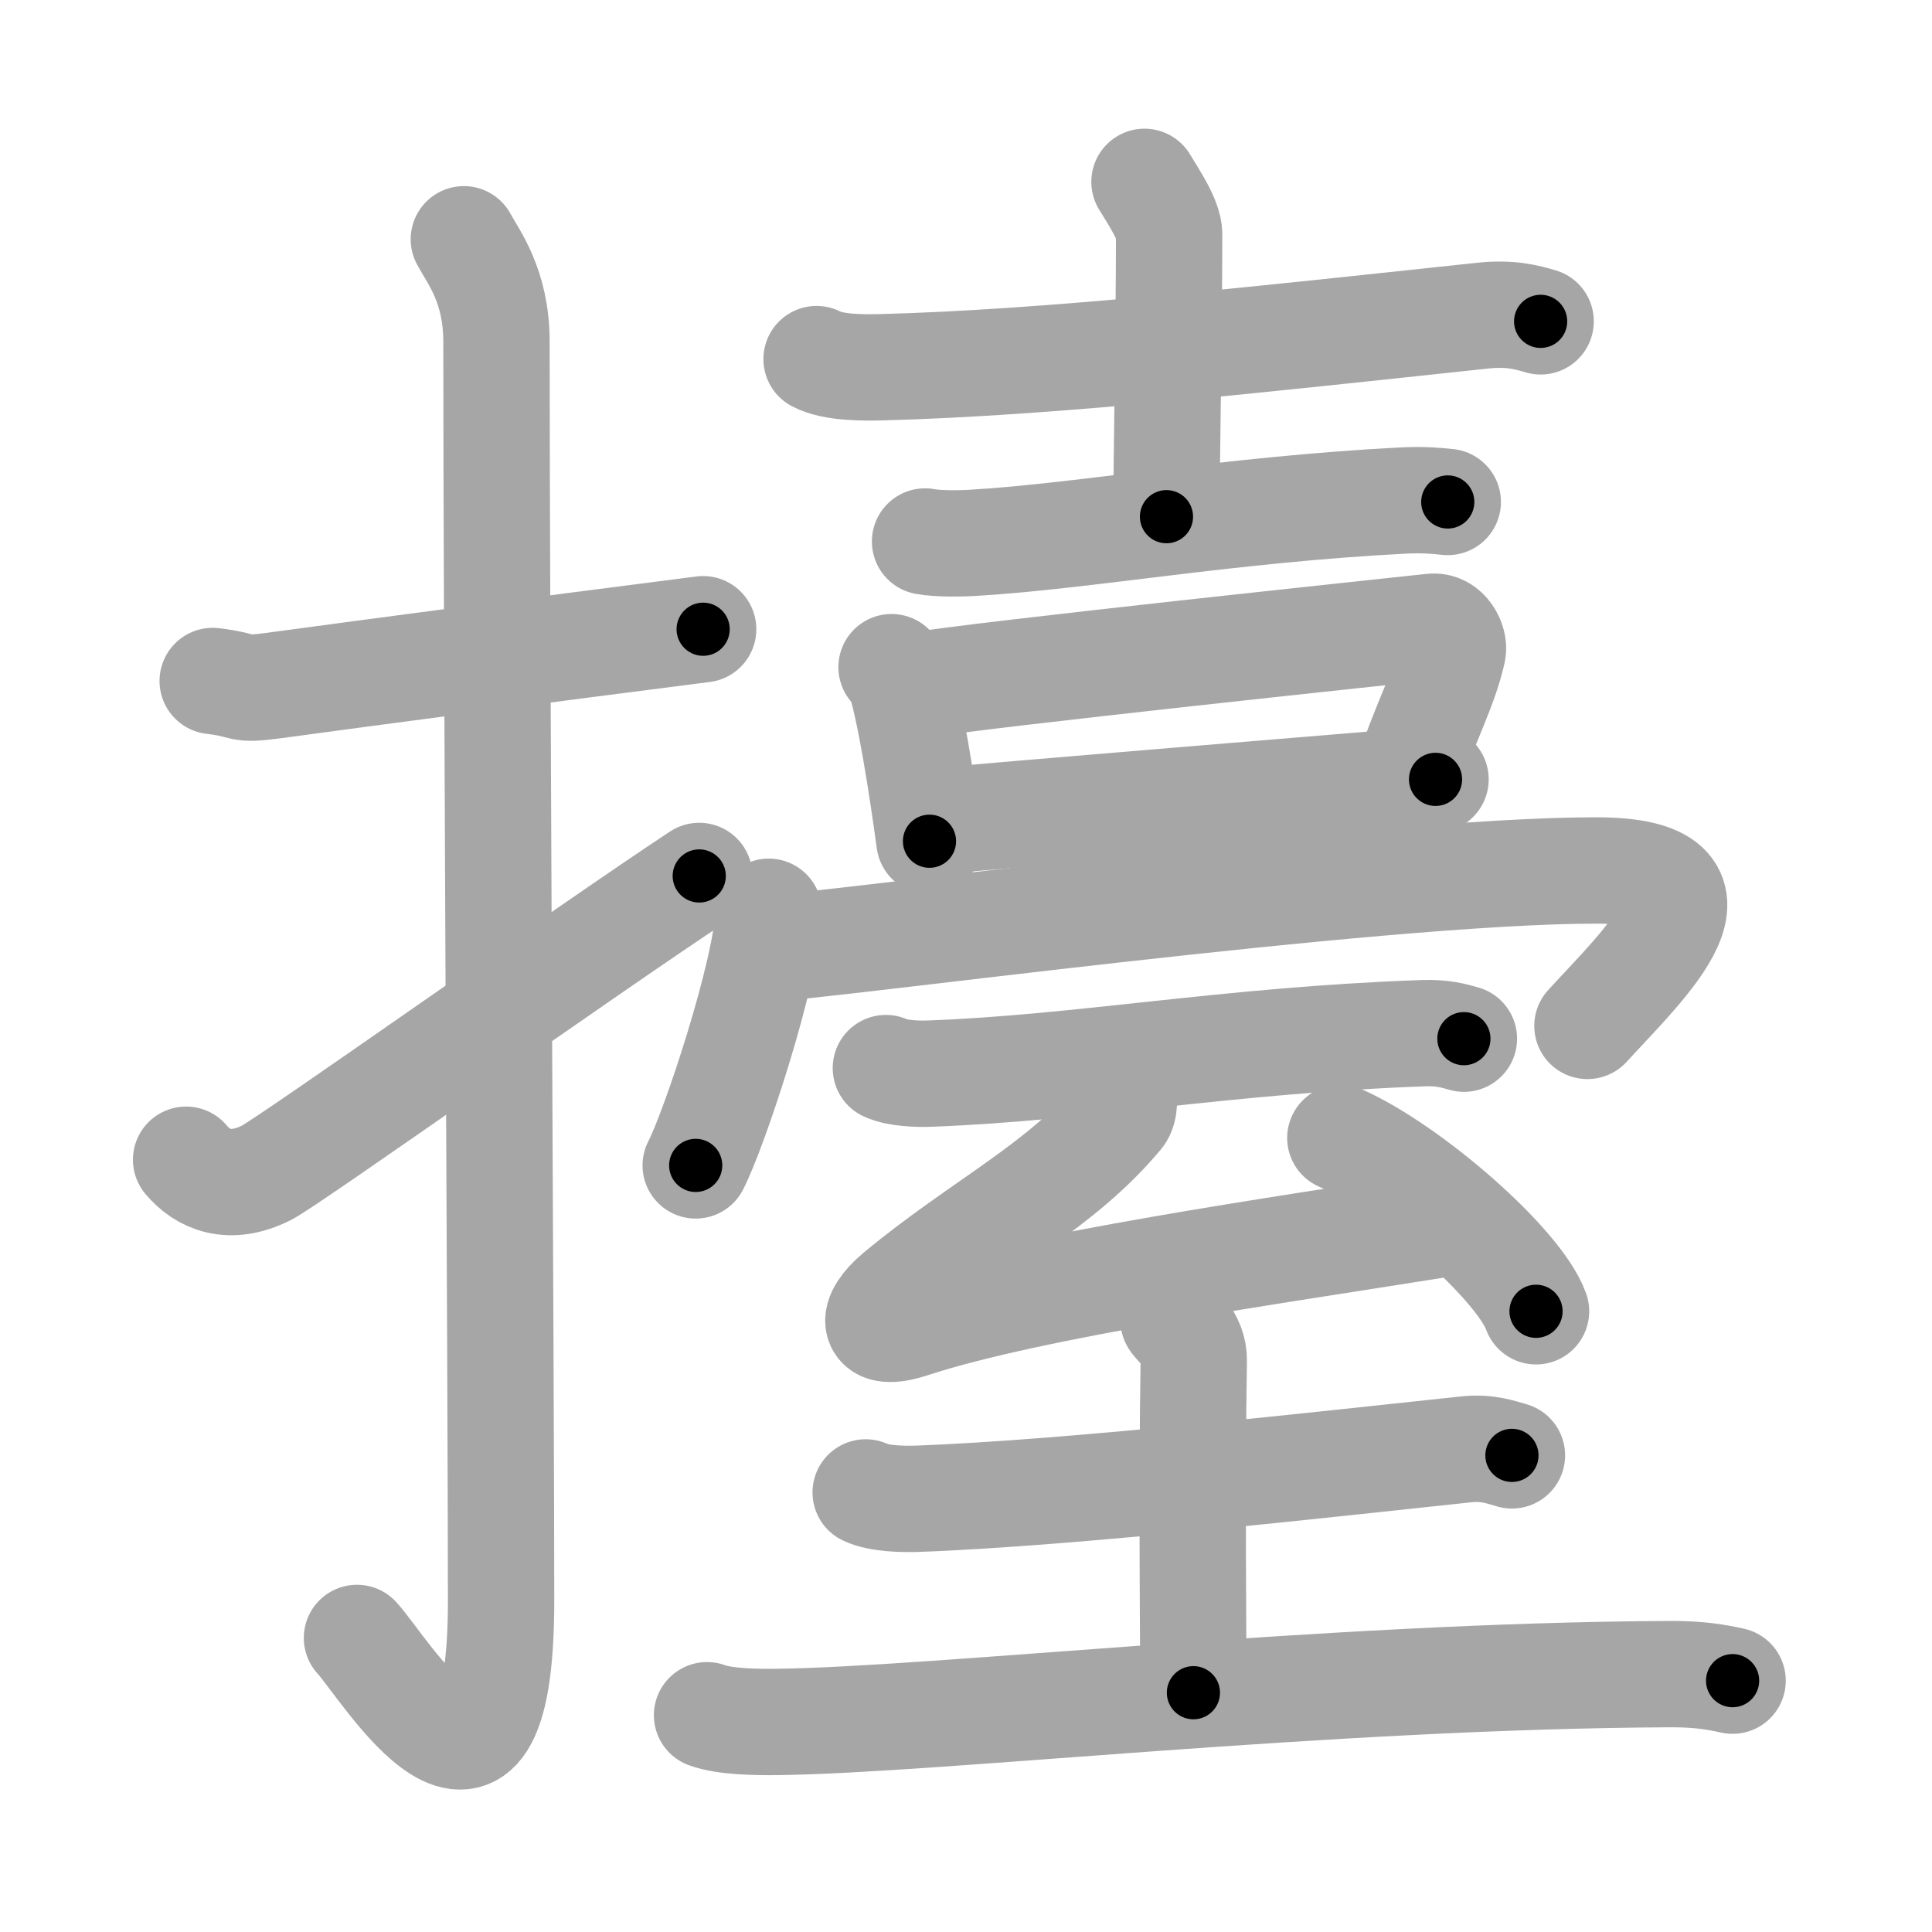 <svg xmlns="http://www.w3.org/2000/svg" viewBox="0 0 109 109" id="64e1"><g fill="none" stroke="#a6a6a6" stroke-width="6" stroke-linecap="round" stroke-linejoin="round"><g><g><path d="M12,38.42c2.08,0.25,1.27,0.55,3.5,0.25c5.5-0.75,15-2,24.17-3.17" /><path d="M26.17,13.5c0.51,0.96,1.84,2.6,1.84,5.77c0,15.94,0.26,59.09,0.26,71.05c0,14.91-6.62,3.7-8.13,2.09" /><path d="M10.5,65.43c0.94,1.12,2.45,1.78,4.53,0.74c1.23-0.61,18.22-12.67,24.42-16.75" /></g><g><g><g><path d="M46.07,20.26c0.94,0.5,2.66,0.48,3.61,0.46c9.46-0.24,21.5-1.58,33.95-2.91c1.57-0.17,2.51,0.09,3.29,0.32" /><path d="M64.57,10.26c0.48,0.8,1.39,2.13,1.39,2.95c0,5.15-0.15,12.79-0.15,15.94" /><path d="M52.19,30.55c0.73,0.14,2.06,0.12,2.78,0.07c6.23-0.37,14.34-1.87,24.17-2.38c1.21-0.06,1.94,0.02,2.54,0.08" /></g><g><path d="M50.3,37.64c0.17,0.17,0.35,0.31,0.42,0.52c0.6,1.67,1.31,6.29,1.72,9.3" /><path d="M51.37,38.72c4.22-0.7,27.26-3.12,29.43-3.36c0.8-0.09,1.27,0.87,1.16,1.38c-0.47,2.11-1.51,3.92-2.52,6.96" /><path d="M52.61,46.36c2.55-0.27,25.14-2.12,28.38-2.39" /></g></g><g><path d="M43.37,51.44c-0.12,3.4-3.07,12.29-4.12,14.31" /><path d="M43.34,53.5c2.48,0,34.26-4.39,46.71-4.39c8.47,0,2.67,5.31-0.49,8.77" /></g><g><path d="M49.98,60.26c0.66,0.31,1.86,0.34,2.52,0.31c8.56-0.32,16.77-1.89,27.79-2.28c1.1-0.04,1.75,0.15,2.3,0.31" /><g><path d="M63.34,61.34c0.1,0.45,0.14,1.24-0.15,1.59C59.81,66.98,55.3,69.1,50.62,73c-1.51,1.26-1.56,2.51,0.81,1.73c6.83-2.24,20.64-4.18,29.55-5.61" /><path d="M75.62,64.2c3.9,1.73,10.07,7.1,11.04,9.78" /></g><g><path d="M48.84,84.2c0.74,0.36,2.09,0.38,2.83,0.36c8.84-0.31,24.09-2.06,31.05-2.79c1.22-0.13,1.97,0.17,2.58,0.34" /><path d="M66.21,74.48c0.08,0.2,1.17,1.02,1.14,2.28c-0.12,7.16-0.02,16.69-0.02,18.74" /><path d="M39.89,96.77c1.02,0.38,2.89,0.39,3.91,0.38c8.98-0.1,30.85-2.6,50.38-2.7c1.7-0.01,2.72,0.18,3.57,0.37" /></g></g></g></g></g><g fill="none" stroke="#000" stroke-width="3" stroke-linecap="round" stroke-linejoin="round"><path d="M12,38.42c2.08,0.25,1.27,0.55,3.5,0.25c5.5-0.75,15-2,24.17-3.17" stroke-dasharray="27.922" stroke-dashoffset="27.922"><animate attributeName="stroke-dashoffset" values="27.922;27.922;0" dur="0.279s" fill="freeze" begin="0s;64e1.click" /></path><path d="M26.17,13.5c0.51,0.96,1.84,2.6,1.84,5.77c0,15.94,0.26,59.09,0.26,71.05c0,14.91-6.62,3.7-8.13,2.09" stroke-dasharray="93.981" stroke-dashoffset="93.981"><animate attributeName="stroke-dashoffset" values="93.981" fill="freeze" begin="64e1.click" /><animate attributeName="stroke-dashoffset" values="93.981;93.981;0" keyTimes="0;0.283;1" dur="0.986s" fill="freeze" begin="0s;64e1.click" /></path><path d="M10.5,65.43c0.94,1.12,2.45,1.78,4.53,0.74c1.23-0.61,18.22-12.67,24.42-16.75" stroke-dasharray="34.622" stroke-dashoffset="34.622"><animate attributeName="stroke-dashoffset" values="34.622" fill="freeze" begin="64e1.click" /><animate attributeName="stroke-dashoffset" values="34.622;34.622;0" keyTimes="0;0.74;1" dur="1.332s" fill="freeze" begin="0s;64e1.click" /></path><path d="M46.07,20.26c0.94,0.5,2.66,0.48,3.61,0.46c9.46-0.24,21.5-1.58,33.95-2.91c1.57-0.17,2.51,0.09,3.29,0.32" stroke-dasharray="41.088" stroke-dashoffset="41.088"><animate attributeName="stroke-dashoffset" values="41.088" fill="freeze" begin="64e1.click" /><animate attributeName="stroke-dashoffset" values="41.088;41.088;0" keyTimes="0;0.764;1" dur="1.743s" fill="freeze" begin="0s;64e1.click" /></path><path d="M64.57,10.26c0.48,0.8,1.39,2.13,1.39,2.95c0,5.15-0.15,12.79-0.15,15.94" stroke-dasharray="19.234" stroke-dashoffset="19.234"><animate attributeName="stroke-dashoffset" values="19.234" fill="freeze" begin="64e1.click" /><animate attributeName="stroke-dashoffset" values="19.234;19.234;0" keyTimes="0;0.901;1" dur="1.935s" fill="freeze" begin="0s;64e1.click" /></path><path d="M52.19,30.55c0.73,0.14,2.06,0.12,2.78,0.07c6.23-0.37,14.34-1.87,24.17-2.38c1.21-0.06,1.94,0.02,2.54,0.08" stroke-dasharray="29.624" stroke-dashoffset="29.624"><animate attributeName="stroke-dashoffset" values="29.624" fill="freeze" begin="64e1.click" /><animate attributeName="stroke-dashoffset" values="29.624;29.624;0" keyTimes="0;0.867;1" dur="2.231s" fill="freeze" begin="0s;64e1.click" /></path><path d="M50.3,37.64c0.17,0.17,0.35,0.31,0.42,0.52c0.6,1.67,1.31,6.29,1.72,9.3" stroke-dasharray="10.144" stroke-dashoffset="10.144"><animate attributeName="stroke-dashoffset" values="10.144" fill="freeze" begin="64e1.click" /><animate attributeName="stroke-dashoffset" values="10.144;10.144;0" keyTimes="0;0.917;1" dur="2.434s" fill="freeze" begin="0s;64e1.click" /></path><path d="M51.37,38.72c4.22-0.7,27.26-3.12,29.43-3.36c0.8-0.09,1.27,0.87,1.16,1.38c-0.47,2.11-1.51,3.92-2.52,6.96" stroke-dasharray="39.088" stroke-dashoffset="39.088"><animate attributeName="stroke-dashoffset" values="39.088" fill="freeze" begin="64e1.click" /><animate attributeName="stroke-dashoffset" values="39.088;39.088;0" keyTimes="0;0.862;1" dur="2.825s" fill="freeze" begin="0s;64e1.click" /></path><path d="M52.61,46.36c2.55-0.27,25.14-2.12,28.38-2.39" stroke-dasharray="28.482" stroke-dashoffset="28.482"><animate attributeName="stroke-dashoffset" values="28.482" fill="freeze" begin="64e1.click" /><animate attributeName="stroke-dashoffset" values="28.482;28.482;0" keyTimes="0;0.908;1" dur="3.11s" fill="freeze" begin="0s;64e1.click" /></path><path d="M43.37,51.44c-0.12,3.4-3.07,12.29-4.12,14.31" stroke-dasharray="14.945" stroke-dashoffset="14.945"><animate attributeName="stroke-dashoffset" values="14.945" fill="freeze" begin="64e1.click" /><animate attributeName="stroke-dashoffset" values="14.945;14.945;0" keyTimes="0;0.912;1" dur="3.409s" fill="freeze" begin="0s;64e1.click" /></path><path d="M43.34,53.5c2.48,0,34.26-4.39,46.71-4.39c8.47,0,2.67,5.31-0.49,8.77" stroke-dasharray="60.773" stroke-dashoffset="60.773"><animate attributeName="stroke-dashoffset" values="60.773" fill="freeze" begin="64e1.click" /><animate attributeName="stroke-dashoffset" values="60.773;60.773;0" keyTimes="0;0.882;1" dur="3.866s" fill="freeze" begin="0s;64e1.click" /></path><path d="M49.98,60.26c0.66,0.31,1.86,0.34,2.52,0.31c8.56-0.32,16.77-1.89,27.79-2.28c1.1-0.04,1.75,0.15,2.3,0.31" stroke-dasharray="32.782" stroke-dashoffset="32.782"><animate attributeName="stroke-dashoffset" values="32.782" fill="freeze" begin="64e1.click" /><animate attributeName="stroke-dashoffset" values="32.782;32.782;0" keyTimes="0;0.922;1" dur="4.194s" fill="freeze" begin="0s;64e1.click" /></path><path d="M63.34,61.34c0.1,0.45,0.14,1.24-0.15,1.59C59.81,66.98,55.3,69.1,50.62,73c-1.51,1.26-1.56,2.51,0.81,1.73c6.83-2.24,20.64-4.18,29.55-5.61" stroke-dasharray="51.934" stroke-dashoffset="51.934"><animate attributeName="stroke-dashoffset" values="51.934" fill="freeze" begin="64e1.click" /><animate attributeName="stroke-dashoffset" values="51.934;51.934;0" keyTimes="0;0.89;1" dur="4.713s" fill="freeze" begin="0s;64e1.click" /></path><path d="M75.62,64.2c3.9,1.73,10.07,7.1,11.04,9.78" stroke-dasharray="14.963" stroke-dashoffset="14.963"><animate attributeName="stroke-dashoffset" values="14.963" fill="freeze" begin="64e1.click" /><animate attributeName="stroke-dashoffset" values="14.963;14.963;0" keyTimes="0;0.94;1" dur="5.012s" fill="freeze" begin="0s;64e1.click" /></path><path d="M48.84,84.2c0.74,0.36,2.09,0.38,2.83,0.36c8.84-0.31,24.09-2.06,31.05-2.79c1.22-0.13,1.97,0.17,2.58,0.34" stroke-dasharray="36.681" stroke-dashoffset="36.681"><animate attributeName="stroke-dashoffset" values="36.681" fill="freeze" begin="64e1.click" /><animate attributeName="stroke-dashoffset" values="36.681;36.681;0" keyTimes="0;0.932;1" dur="5.379s" fill="freeze" begin="0s;64e1.click" /></path><path d="M66.21,74.48c0.08,0.2,1.17,1.02,1.14,2.28c-0.12,7.16-0.02,16.69-0.02,18.74" stroke-dasharray="21.36" stroke-dashoffset="21.36"><animate attributeName="stroke-dashoffset" values="21.36" fill="freeze" begin="64e1.click" /><animate attributeName="stroke-dashoffset" values="21.36;21.36;0" keyTimes="0;0.962;1" dur="5.593s" fill="freeze" begin="0s;64e1.click" /></path><path d="M39.89,96.77c1.02,0.38,2.89,0.39,3.91,0.38c8.98-0.1,30.85-2.6,50.38-2.7c1.7-0.01,2.72,0.18,3.57,0.37" stroke-dasharray="58.007" stroke-dashoffset="58.007"><animate attributeName="stroke-dashoffset" values="58.007" fill="freeze" begin="64e1.click" /><animate attributeName="stroke-dashoffset" values="58.007;58.007;0" keyTimes="0;0.906;1" dur="6.173s" fill="freeze" begin="0s;64e1.click" /></path></g></svg>